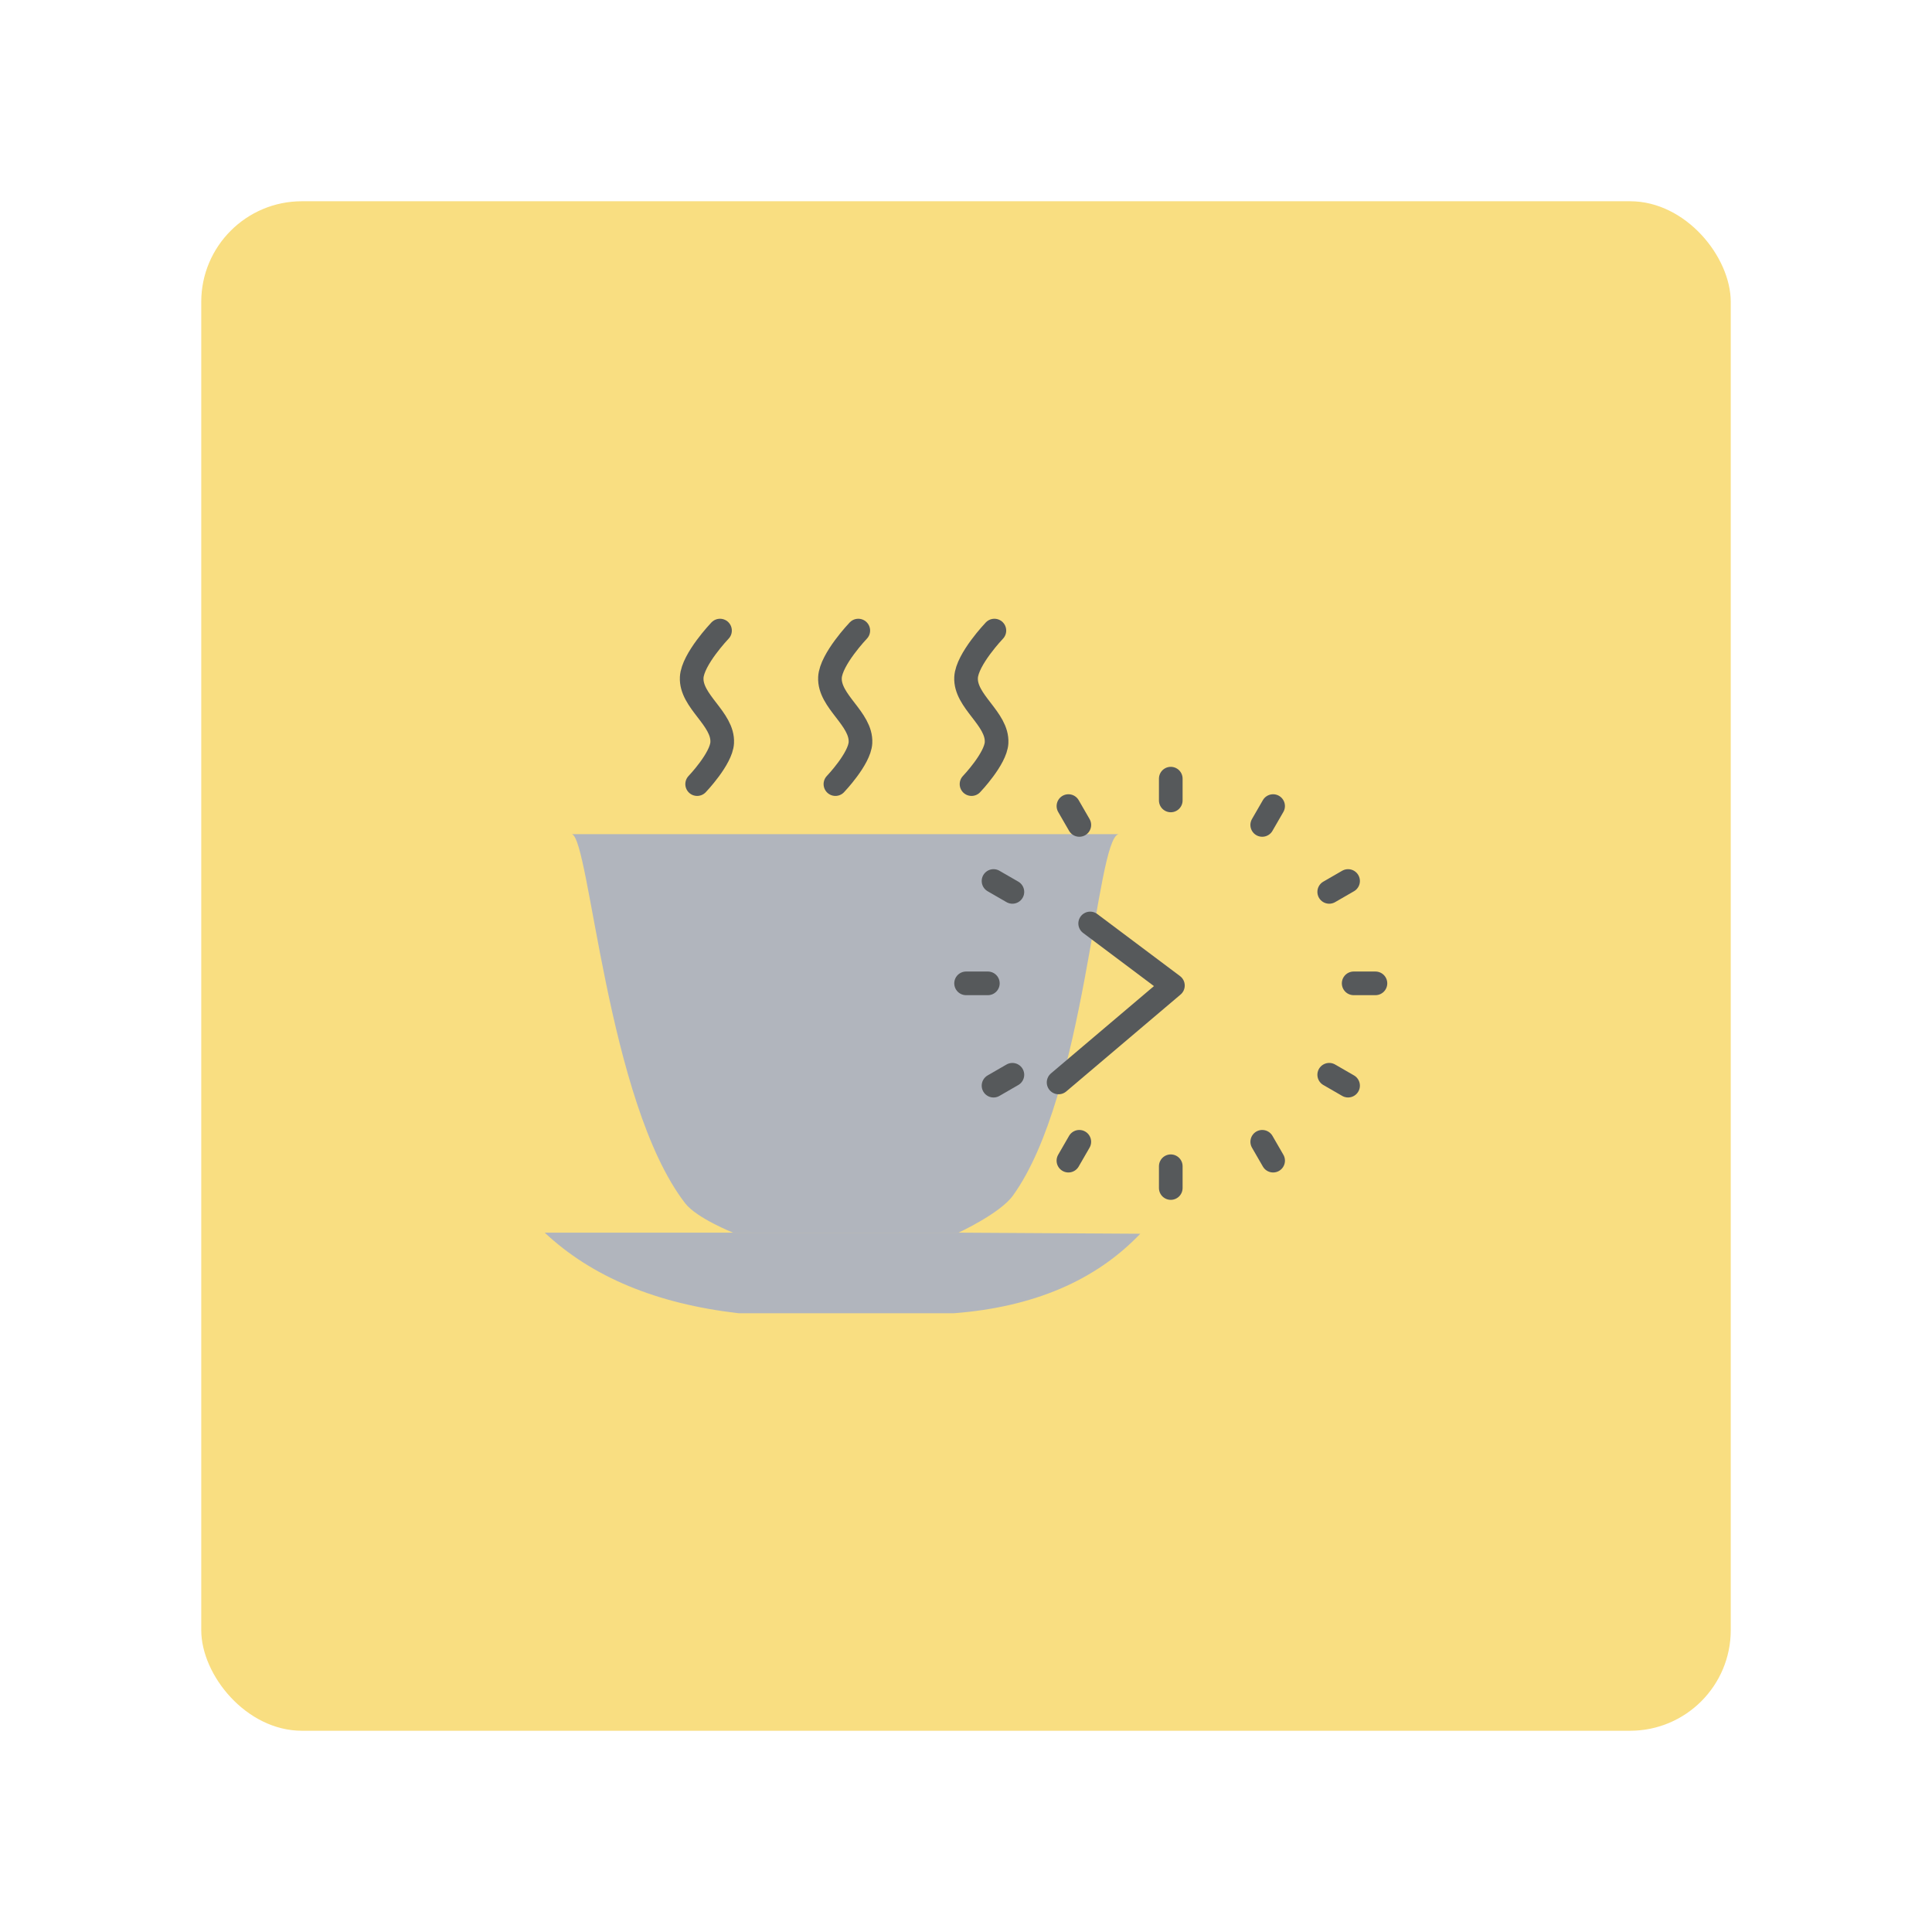 <?xml version="1.0" encoding="UTF-8"?>
<svg version="1.1" viewBox="0 0 192 192" xmlns="http://www.w3.org/2000/svg">
 <rect class="a" x="20" y="20" width="152" height="152" rx="10" style="fill:#f9de81"/>
 <path d="m56.838 82.9h54.318c-2.244 0.499-3.234 25.852-10.496 35.923-1.276 1.769-5.41 3.679-5.41 3.679h-22.398s-3.624-1.447-4.761-2.921c-7.789-10.099-9.473-36.172-11.253-36.681z" style="fill:#b1b5bd"/>
 <path d="m72.852 122.5h-18.719c4.689 4.4 11.109 7.069 19.26 8.007h21.424c7.899-0.613 14.066-3.246 18.503-7.899l-18.07-0.108z" style="fill:#b1b5bd"/>
 <path d="m116.35 77.382v2.164" style="fill:#728dbe;stroke-linecap:round;stroke-linejoin:round;stroke-width:2.35;stroke:#56595b"/>
 <path d="m116.35 115.9v2.164" style="fill:#728dbe;stroke-linecap:round;stroke-linejoin:round;stroke-width:2.35;stroke:#56595b"/>
 <path d="m136.69 97.724h-2.164" style="fill:#728dbe;stroke-linecap:round;stroke-linejoin:round;stroke-width:2.35;stroke:#56595b"/>
 <path d="m98.172 97.724h-2.164" style="fill:#728dbe;stroke-linecap:round;stroke-linejoin:round;stroke-width:2.35;stroke:#56595b"/>
 <path d="m126.52 80.107-1.082 1.874" style="fill:#728dbe;stroke-linecap:round;stroke-linejoin:round;stroke-width:2.35;stroke:#56595b"/>
 <path d="m107.26 113.47-1.082 1.874" style="fill:#728dbe;stroke-linecap:round;stroke-linejoin:round;stroke-width:2.35;stroke:#56595b"/>
 <path d="m133.97 107.89-1.874-1.082" style="fill:#728dbe;stroke-linecap:round;stroke-linejoin:round;stroke-width:2.35;stroke:#56595b"/>
 <path d="m100.61 88.635-1.874-1.082" style="fill:#728dbe;stroke-linecap:round;stroke-linejoin:round;stroke-width:2.35;stroke:#56595b"/>
 <path d="m106.18 80.107 1.082 1.874" style="fill:#728dbe;stroke-linecap:round;stroke-linejoin:round;stroke-width:2.35;stroke:#56595b"/>
 <path d="m125.44 113.47 1.082 1.874" style="fill:#728dbe;stroke-linecap:round;stroke-linejoin:round;stroke-width:2.35;stroke:#56595b"/>
 <path d="m133.97 87.553-1.874 1.082" style="fill:#728dbe;stroke-linecap:round;stroke-linejoin:round;stroke-width:2.35;stroke:#56595b"/>
 <path d="m100.61 106.81-1.874 1.082" style="fill:#728dbe;stroke-linecap:round;stroke-linejoin:round;stroke-width:2.35;stroke:#56595b"/>
 <path d="m108.34 91.773 8.223 6.168-11.361 9.63" style="fill:none;stroke-linecap:round;stroke-linejoin:round;stroke-width:2.35;stroke:#56595b"/>
 <path d="m71.554 62.666s-2.716 2.843-2.813 4.653c-0.128 2.385 3.158 4.107 3.03 6.492-0.086 1.6-2.489 4.112-2.489 4.112" style="fill:none;stroke-linecap:round;stroke-linejoin:round;stroke-width:2.35;stroke:#56595b"/>
 <path d="m85.295 62.666s-2.716 2.843-2.813 4.653c-0.128 2.385 3.158 4.107 3.03 6.492-0.086 1.6-2.489 4.112-2.489 4.112" style="fill:none;stroke-linecap:round;stroke-linejoin:round;stroke-width:2.35;stroke:#56595b"/>
 <path d="m98.821 62.666s-2.716 2.843-2.813 4.653c-0.128 2.385 3.158 4.107 3.03 6.492-0.086 1.6-2.489 4.112-2.489 4.112" style="fill:none;stroke-linecap:round;stroke-linejoin:round;stroke-width:2.35;stroke:#56595b"/>
</svg>

